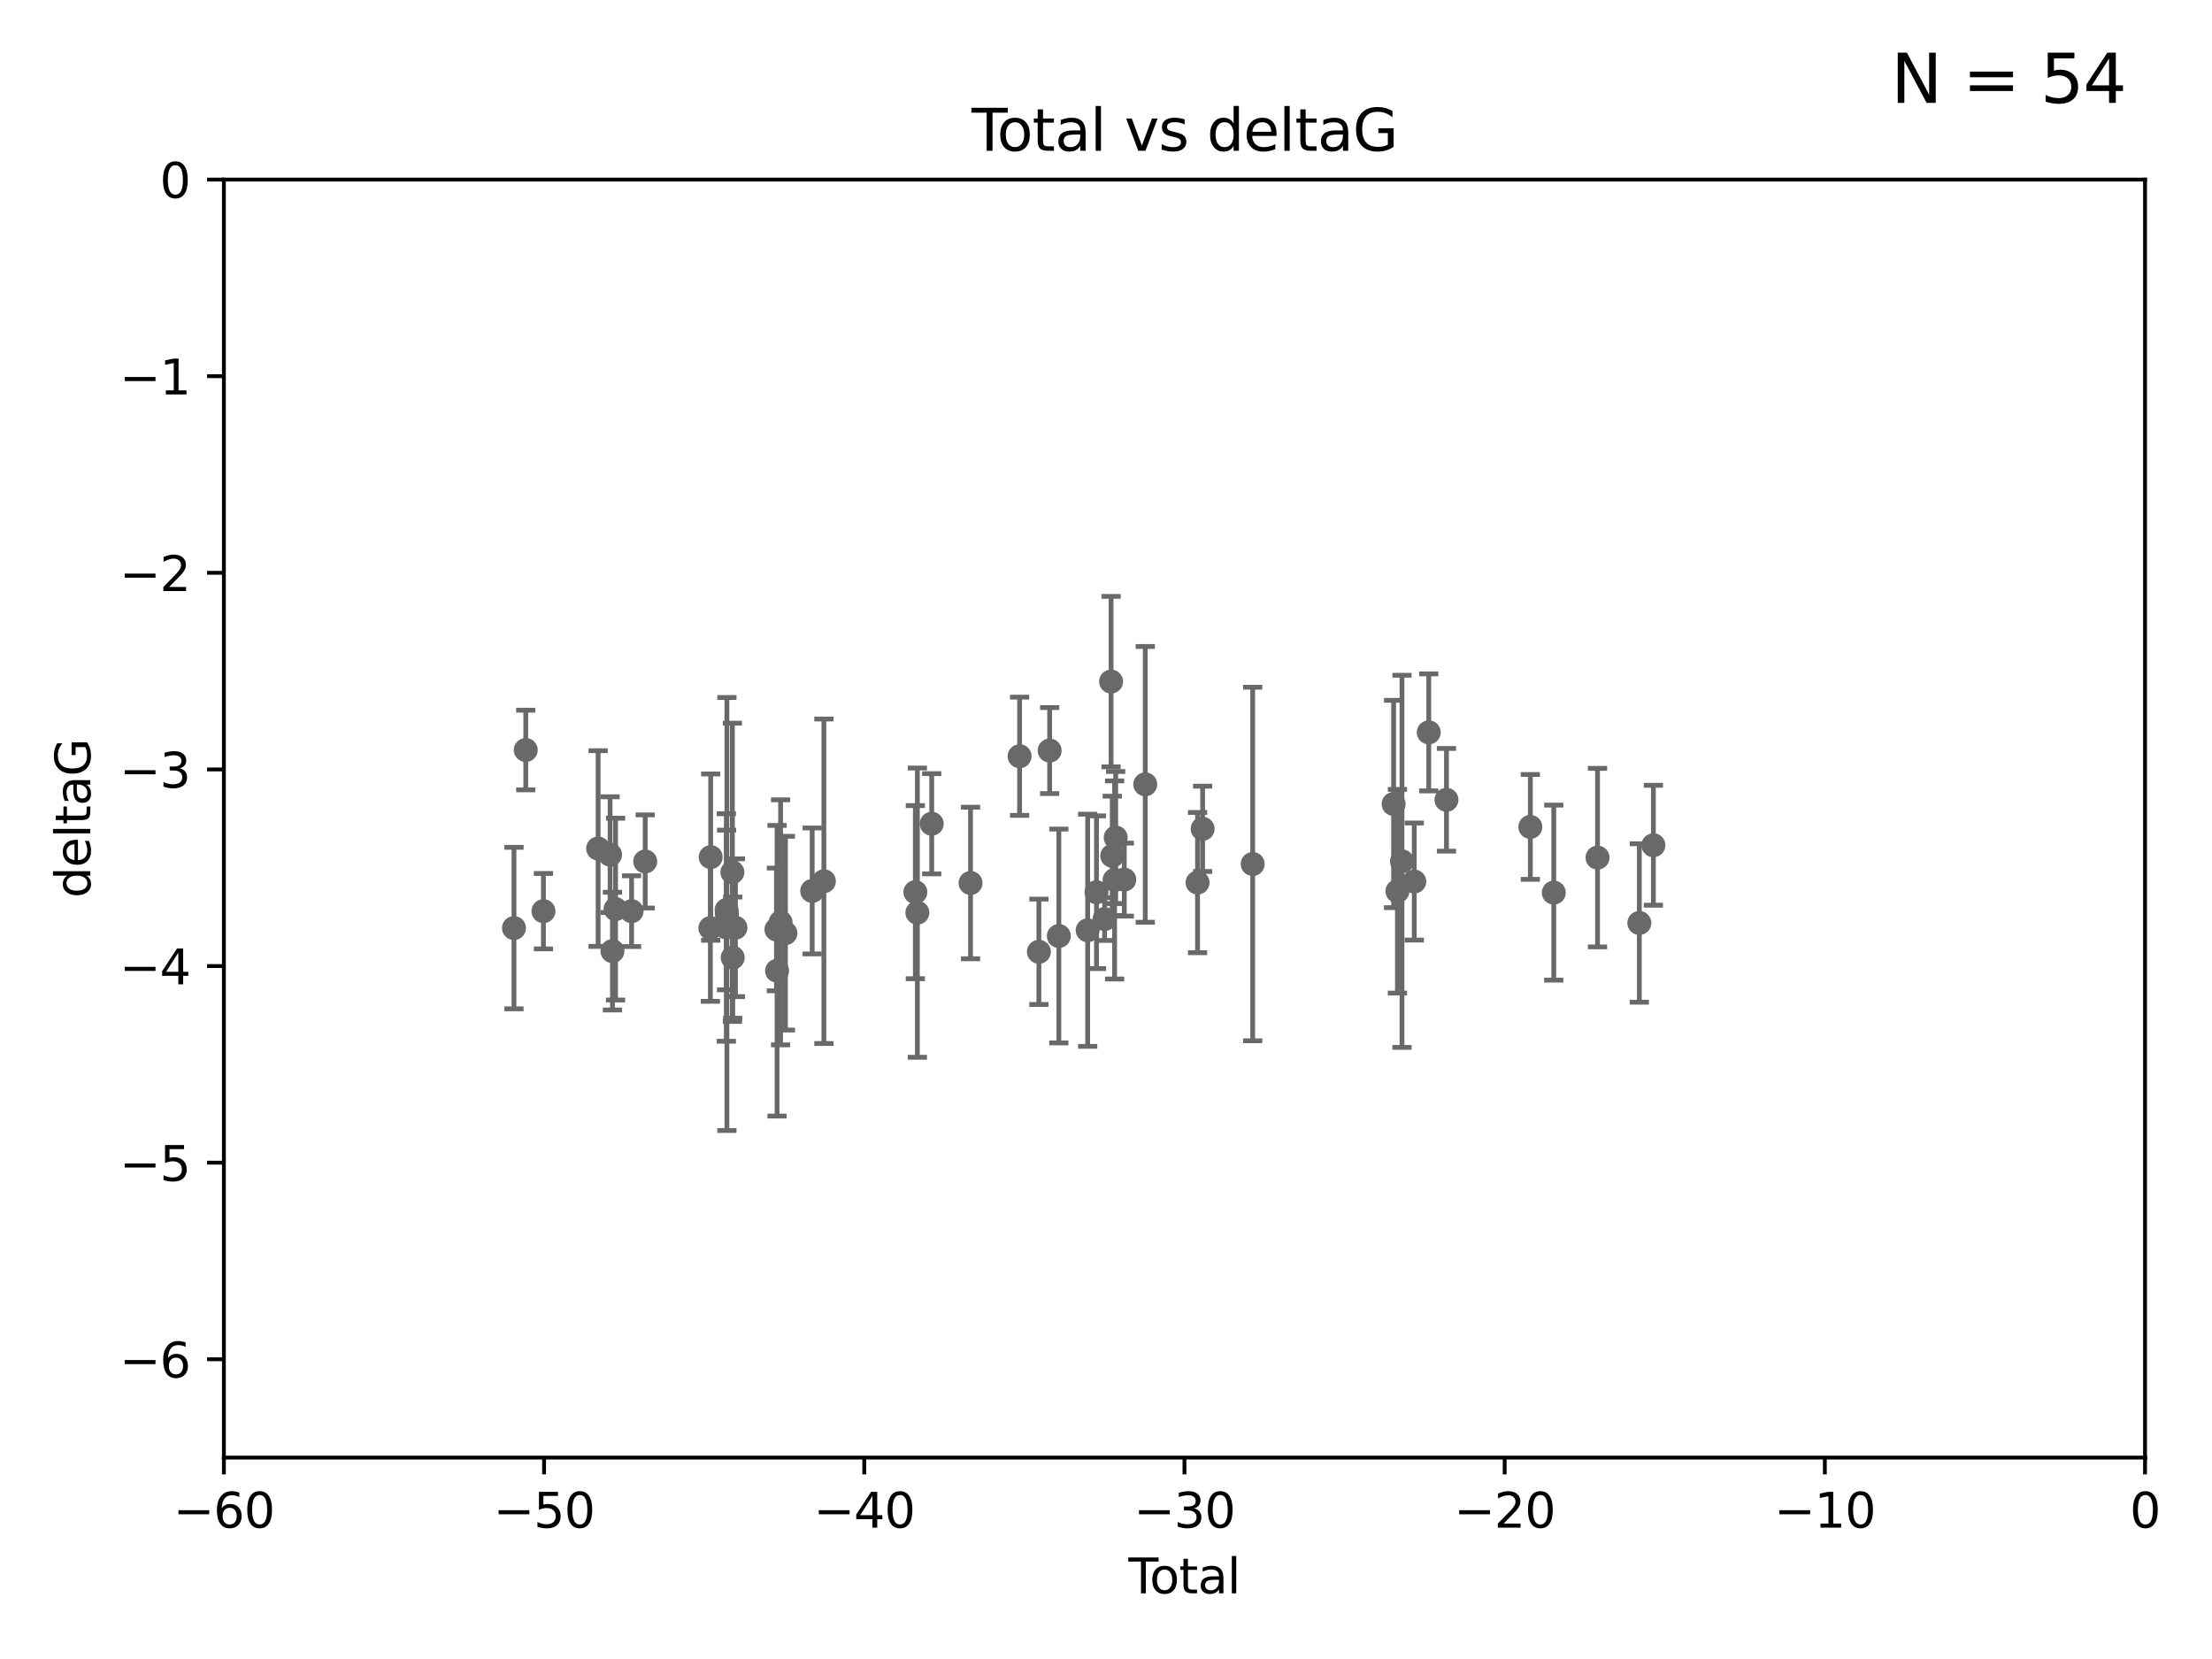<?xml version="1.0" encoding="utf-8" standalone="no"?>
<!DOCTYPE svg PUBLIC "-//W3C//DTD SVG 1.1//EN"
  "http://www.w3.org/Graphics/SVG/1.1/DTD/svg11.dtd">
<svg xmlns:xlink="http://www.w3.org/1999/xlink" width="460.8pt" height="345.6pt" viewBox="0 0 460.8 345.6" xmlns="http://www.w3.org/2000/svg" version="1.1">
 <defs>
  <style type="text/css">*{stroke-linejoin: round; stroke-linecap: butt}</style>
 </defs>
 <g id="figure_1">
  <g id="patch_1">
   <path d="M 0 345.6 
L 460.8 345.6 
L 460.8 0 
L 0 0 
z
" style="fill: #ffffff"/>
  </g>
  <g id="axes_1">
   <g id="patch_2">
    <path d="M 46.64 303.64 
L 446.85 303.64 
L 446.85 37.411 
L 46.64 37.411 
z
" style="fill: #ffffff"/>
   </g>
   <g id="PathCollection_1">
    <defs>
     <path id="m22ebe4b3d7" d="M 0 1.118 
C 0.297 1.118 0.581 1 0.791 0.791 
C 1 0.581 1.118 0.297 1.118 0 
C 1.118 -0.297 1 -0.581 0.791 -0.791 
C 0.581 -1 0.297 -1.118 0 -1.118 
C -0.297 -1.118 -0.581 -1 -0.791 -0.791 
C -1 -0.581 -1.118 -0.297 -1.118 0 
C -1.118 0.297 -1 0.581 -0.791 0.791 
C -0.581 1 -0.297 1.118 0 1.118 
z
" style="stroke: #696969"/>
    </defs>
    <g clip-path="url(#p87b2cccf0b)">
     <use xlink:href="#m22ebe4b3d7" x="107.072" y="193.332" style="fill: #696969; stroke: #696969"/>
     <use xlink:href="#m22ebe4b3d7" x="109.524" y="156.245" style="fill: #696969; stroke: #696969"/>
     <use xlink:href="#m22ebe4b3d7" x="113.21" y="189.816" style="fill: #696969; stroke: #696969"/>
     <use xlink:href="#m22ebe4b3d7" x="124.601" y="176.766" style="fill: #696969; stroke: #696969"/>
     <use xlink:href="#m22ebe4b3d7" x="127.093" y="178.041" style="fill: #696969; stroke: #696969"/>
     <use xlink:href="#m22ebe4b3d7" x="127.586" y="198.134" style="fill: #696969; stroke: #696969"/>
     <use xlink:href="#m22ebe4b3d7" x="128.231" y="189.386" style="fill: #696969; stroke: #696969"/>
     <use xlink:href="#m22ebe4b3d7" x="131.57" y="189.815" style="fill: #696969; stroke: #696969"/>
     <use xlink:href="#m22ebe4b3d7" x="134.409" y="179.456" style="fill: #696969; stroke: #696969"/>
     <use xlink:href="#m22ebe4b3d7" x="147.985" y="193.33" style="fill: #696969; stroke: #696969"/>
     <use xlink:href="#m22ebe4b3d7" x="148.05" y="178.551" style="fill: #696969; stroke: #696969"/>
     <use xlink:href="#m22ebe4b3d7" x="151.31" y="193.211" style="fill: #696969; stroke: #696969"/>
     <use xlink:href="#m22ebe4b3d7" x="151.36" y="189.566" style="fill: #696969; stroke: #696969"/>
     <use xlink:href="#m22ebe4b3d7" x="151.428" y="190.406" style="fill: #696969; stroke: #696969"/>
     <use xlink:href="#m22ebe4b3d7" x="152.569" y="181.711" style="fill: #696969; stroke: #696969"/>
     <use xlink:href="#m22ebe4b3d7" x="152.64" y="199.492" style="fill: #696969; stroke: #696969"/>
     <use xlink:href="#m22ebe4b3d7" x="153.206" y="193.261" style="fill: #696969; stroke: #696969"/>
     <use xlink:href="#m22ebe4b3d7" x="161.746" y="193.624" style="fill: #696969; stroke: #696969"/>
     <use xlink:href="#m22ebe4b3d7" x="161.876" y="202.224" style="fill: #696969; stroke: #696969"/>
     <use xlink:href="#m22ebe4b3d7" x="162.61" y="192.139" style="fill: #696969; stroke: #696969"/>
     <use xlink:href="#m22ebe4b3d7" x="163.621" y="194.395" style="fill: #696969; stroke: #696969"/>
     <use xlink:href="#m22ebe4b3d7" x="169.194" y="185.598" style="fill: #696969; stroke: #696969"/>
     <use xlink:href="#m22ebe4b3d7" x="171.63" y="183.582" style="fill: #696969; stroke: #696969"/>
     <use xlink:href="#m22ebe4b3d7" x="190.685" y="185.85" style="fill: #696969; stroke: #696969"/>
     <use xlink:href="#m22ebe4b3d7" x="191.104" y="190.122" style="fill: #696969; stroke: #696969"/>
     <use xlink:href="#m22ebe4b3d7" x="194.092" y="171.602" style="fill: #696969; stroke: #696969"/>
     <use xlink:href="#m22ebe4b3d7" x="202.182" y="183.942" style="fill: #696969; stroke: #696969"/>
     <use xlink:href="#m22ebe4b3d7" x="212.399" y="157.539" style="fill: #696969; stroke: #696969"/>
     <use xlink:href="#m22ebe4b3d7" x="216.42" y="198.274" style="fill: #696969; stroke: #696969"/>
     <use xlink:href="#m22ebe4b3d7" x="218.662" y="156.358" style="fill: #696969; stroke: #696969"/>
     <use xlink:href="#m22ebe4b3d7" x="220.575" y="194.989" style="fill: #696969; stroke: #696969"/>
     <use xlink:href="#m22ebe4b3d7" x="226.583" y="193.79" style="fill: #696969; stroke: #696969"/>
     <use xlink:href="#m22ebe4b3d7" x="228.42" y="185.865" style="fill: #696969; stroke: #696969"/>
     <use xlink:href="#m22ebe4b3d7" x="230.109" y="191.457" style="fill: #696969; stroke: #696969"/>
     <use xlink:href="#m22ebe4b3d7" x="231.46" y="141.984" style="fill: #696969; stroke: #696969"/>
     <use xlink:href="#m22ebe4b3d7" x="231.704" y="178.279" style="fill: #696969; stroke: #696969"/>
     <use xlink:href="#m22ebe4b3d7" x="232.192" y="183.309" style="fill: #696969; stroke: #696969"/>
     <use xlink:href="#m22ebe4b3d7" x="232.418" y="174.476" style="fill: #696969; stroke: #696969"/>
     <use xlink:href="#m22ebe4b3d7" x="234.214" y="183.238" style="fill: #696969; stroke: #696969"/>
     <use xlink:href="#m22ebe4b3d7" x="238.577" y="163.393" style="fill: #696969; stroke: #696969"/>
     <use xlink:href="#m22ebe4b3d7" x="249.475" y="183.854" style="fill: #696969; stroke: #696969"/>
     <use xlink:href="#m22ebe4b3d7" x="250.53" y="172.659" style="fill: #696969; stroke: #696969"/>
     <use xlink:href="#m22ebe4b3d7" x="260.958" y="179.987" style="fill: #696969; stroke: #696969"/>
     <use xlink:href="#m22ebe4b3d7" x="290.313" y="167.485" style="fill: #696969; stroke: #696969"/>
     <use xlink:href="#m22ebe4b3d7" x="291.111" y="185.661" style="fill: #696969; stroke: #696969"/>
     <use xlink:href="#m22ebe4b3d7" x="292.059" y="179.428" style="fill: #696969; stroke: #696969"/>
     <use xlink:href="#m22ebe4b3d7" x="294.618" y="183.642" style="fill: #696969; stroke: #696969"/>
     <use xlink:href="#m22ebe4b3d7" x="297.636" y="152.568" style="fill: #696969; stroke: #696969"/>
     <use xlink:href="#m22ebe4b3d7" x="301.325" y="166.613" style="fill: #696969; stroke: #696969"/>
     <use xlink:href="#m22ebe4b3d7" x="318.797" y="172.262" style="fill: #696969; stroke: #696969"/>
     <use xlink:href="#m22ebe4b3d7" x="323.678" y="185.949" style="fill: #696969; stroke: #696969"/>
     <use xlink:href="#m22ebe4b3d7" x="332.795" y="178.658" style="fill: #696969; stroke: #696969"/>
     <use xlink:href="#m22ebe4b3d7" x="341.504" y="192.274" style="fill: #696969; stroke: #696969"/>
     <use xlink:href="#m22ebe4b3d7" x="344.43" y="176.082" style="fill: #696969; stroke: #696969"/>
    </g>
   </g>
   <g id="matplotlib.axis_1">
    <g id="xtick_1">
     <g id="line2d_1">
      <defs>
       <path id="mcf760db2ae" d="M 0 0 
L 0 3.5 
" style="stroke: #000000; stroke-width: 0.8"/>
      </defs>
      <g>
       <use xlink:href="#mcf760db2ae" x="46.64" y="303.64" style="stroke: #000000; stroke-width: 0.8"/>
      </g>
     </g>
     <g id="text_1">
      <!-- −60 -->
      <g transform="translate(36.088 318.238)scale(0.1 -0.1)">
       <defs>
        <path id="DejaVuSans-2212" d="M 678 2272 
L 4684 2272 
L 4684 1741 
L 678 1741 
L 678 2272 
z
" transform="scale(0.016)"/>
        <path id="DejaVuSans-36" d="M 2113 2584 
Q 1688 2584 1439 2293 
Q 1191 2003 1191 1497 
Q 1191 994 1439 701 
Q 1688 409 2113 409 
Q 2538 409 2786 701 
Q 3034 994 3034 1497 
Q 3034 2003 2786 2293 
Q 2538 2584 2113 2584 
z
M 3366 4563 
L 3366 3988 
Q 3128 4100 2886 4159 
Q 2644 4219 2406 4219 
Q 1781 4219 1451 3797 
Q 1122 3375 1075 2522 
Q 1259 2794 1537 2939 
Q 1816 3084 2150 3084 
Q 2853 3084 3261 2657 
Q 3669 2231 3669 1497 
Q 3669 778 3244 343 
Q 2819 -91 2113 -91 
Q 1303 -91 875 529 
Q 447 1150 447 2328 
Q 447 3434 972 4092 
Q 1497 4750 2381 4750 
Q 2619 4750 2861 4703 
Q 3103 4656 3366 4563 
z
" transform="scale(0.016)"/>
        <path id="DejaVuSans-30" d="M 2034 4250 
Q 1547 4250 1301 3770 
Q 1056 3291 1056 2328 
Q 1056 1369 1301 889 
Q 1547 409 2034 409 
Q 2525 409 2770 889 
Q 3016 1369 3016 2328 
Q 3016 3291 2770 3770 
Q 2525 4250 2034 4250 
z
M 2034 4750 
Q 2819 4750 3233 4129 
Q 3647 3509 3647 2328 
Q 3647 1150 3233 529 
Q 2819 -91 2034 -91 
Q 1250 -91 836 529 
Q 422 1150 422 2328 
Q 422 3509 836 4129 
Q 1250 4750 2034 4750 
z
" transform="scale(0.016)"/>
       </defs>
       <use xlink:href="#DejaVuSans-2212"/>
       <use xlink:href="#DejaVuSans-36" x="83.789"/>
       <use xlink:href="#DejaVuSans-30" x="147.412"/>
      </g>
     </g>
    </g>
    <g id="xtick_2">
     <g id="line2d_2">
      <g>
       <use xlink:href="#mcf760db2ae" x="113.342" y="303.64" style="stroke: #000000; stroke-width: 0.8"/>
      </g>
     </g>
     <g id="text_2">
      <!-- −50 -->
      <g transform="translate(102.789 318.238)scale(0.1 -0.1)">
       <defs>
        <path id="DejaVuSans-35" d="M 691 4666 
L 3169 4666 
L 3169 4134 
L 1269 4134 
L 1269 2991 
Q 1406 3038 1543 3061 
Q 1681 3084 1819 3084 
Q 2600 3084 3056 2656 
Q 3513 2228 3513 1497 
Q 3513 744 3044 326 
Q 2575 -91 1722 -91 
Q 1428 -91 1123 -41 
Q 819 9 494 109 
L 494 744 
Q 775 591 1075 516 
Q 1375 441 1709 441 
Q 2250 441 2565 725 
Q 2881 1009 2881 1497 
Q 2881 1984 2565 2268 
Q 2250 2553 1709 2553 
Q 1456 2553 1204 2497 
Q 953 2441 691 2322 
L 691 4666 
z
" transform="scale(0.016)"/>
       </defs>
       <use xlink:href="#DejaVuSans-2212"/>
       <use xlink:href="#DejaVuSans-35" x="83.789"/>
       <use xlink:href="#DejaVuSans-30" x="147.412"/>
      </g>
     </g>
    </g>
    <g id="xtick_3">
     <g id="line2d_3">
      <g>
       <use xlink:href="#mcf760db2ae" x="180.043" y="303.64" style="stroke: #000000; stroke-width: 0.8"/>
      </g>
     </g>
     <g id="text_3">
      <!-- −40 -->
      <g transform="translate(169.491 318.238)scale(0.1 -0.1)">
       <defs>
        <path id="DejaVuSans-34" d="M 2419 4116 
L 825 1625 
L 2419 1625 
L 2419 4116 
z
M 2253 4666 
L 3047 4666 
L 3047 1625 
L 3713 1625 
L 3713 1100 
L 3047 1100 
L 3047 0 
L 2419 0 
L 2419 1100 
L 313 1100 
L 313 1709 
L 2253 4666 
z
" transform="scale(0.016)"/>
       </defs>
       <use xlink:href="#DejaVuSans-2212"/>
       <use xlink:href="#DejaVuSans-34" x="83.789"/>
       <use xlink:href="#DejaVuSans-30" x="147.412"/>
      </g>
     </g>
    </g>
    <g id="xtick_4">
     <g id="line2d_4">
      <g>
       <use xlink:href="#mcf760db2ae" x="246.745" y="303.64" style="stroke: #000000; stroke-width: 0.8"/>
      </g>
     </g>
     <g id="text_4">
      <!-- −30 -->
      <g transform="translate(236.193 318.238)scale(0.1 -0.1)">
       <defs>
        <path id="DejaVuSans-33" d="M 2597 2516 
Q 3050 2419 3304 2112 
Q 3559 1806 3559 1356 
Q 3559 666 3084 287 
Q 2609 -91 1734 -91 
Q 1441 -91 1130 -33 
Q 819 25 488 141 
L 488 750 
Q 750 597 1062 519 
Q 1375 441 1716 441 
Q 2309 441 2620 675 
Q 2931 909 2931 1356 
Q 2931 1769 2642 2001 
Q 2353 2234 1838 2234 
L 1294 2234 
L 1294 2753 
L 1863 2753 
Q 2328 2753 2575 2939 
Q 2822 3125 2822 3475 
Q 2822 3834 2567 4026 
Q 2313 4219 1838 4219 
Q 1578 4219 1281 4162 
Q 984 4106 628 3988 
L 628 4550 
Q 988 4650 1302 4700 
Q 1616 4750 1894 4750 
Q 2613 4750 3031 4423 
Q 3450 4097 3450 3541 
Q 3450 3153 3228 2886 
Q 3006 2619 2597 2516 
z
" transform="scale(0.016)"/>
       </defs>
       <use xlink:href="#DejaVuSans-2212"/>
       <use xlink:href="#DejaVuSans-33" x="83.789"/>
       <use xlink:href="#DejaVuSans-30" x="147.412"/>
      </g>
     </g>
    </g>
    <g id="xtick_5">
     <g id="line2d_5">
      <g>
       <use xlink:href="#mcf760db2ae" x="313.447" y="303.64" style="stroke: #000000; stroke-width: 0.8"/>
      </g>
     </g>
     <g id="text_5">
      <!-- −20 -->
      <g transform="translate(302.894 318.238)scale(0.1 -0.1)">
       <defs>
        <path id="DejaVuSans-32" d="M 1228 531 
L 3431 531 
L 3431 0 
L 469 0 
L 469 531 
Q 828 903 1448 1529 
Q 2069 2156 2228 2338 
Q 2531 2678 2651 2914 
Q 2772 3150 2772 3378 
Q 2772 3750 2511 3984 
Q 2250 4219 1831 4219 
Q 1534 4219 1204 4116 
Q 875 4013 500 3803 
L 500 4441 
Q 881 4594 1212 4672 
Q 1544 4750 1819 4750 
Q 2544 4750 2975 4387 
Q 3406 4025 3406 3419 
Q 3406 3131 3298 2873 
Q 3191 2616 2906 2266 
Q 2828 2175 2409 1742 
Q 1991 1309 1228 531 
z
" transform="scale(0.016)"/>
       </defs>
       <use xlink:href="#DejaVuSans-2212"/>
       <use xlink:href="#DejaVuSans-32" x="83.789"/>
       <use xlink:href="#DejaVuSans-30" x="147.412"/>
      </g>
     </g>
    </g>
    <g id="xtick_6">
     <g id="line2d_6">
      <g>
       <use xlink:href="#mcf760db2ae" x="380.148" y="303.64" style="stroke: #000000; stroke-width: 0.8"/>
      </g>
     </g>
     <g id="text_6">
      <!-- −10 -->
      <g transform="translate(369.596 318.238)scale(0.1 -0.1)">
       <defs>
        <path id="DejaVuSans-31" d="M 794 531 
L 1825 531 
L 1825 4091 
L 703 3866 
L 703 4441 
L 1819 4666 
L 2450 4666 
L 2450 531 
L 3481 531 
L 3481 0 
L 794 0 
L 794 531 
z
" transform="scale(0.016)"/>
       </defs>
       <use xlink:href="#DejaVuSans-2212"/>
       <use xlink:href="#DejaVuSans-31" x="83.789"/>
       <use xlink:href="#DejaVuSans-30" x="147.412"/>
      </g>
     </g>
    </g>
    <g id="xtick_7">
     <g id="line2d_7">
      <g>
       <use xlink:href="#mcf760db2ae" x="446.85" y="303.64" style="stroke: #000000; stroke-width: 0.8"/>
      </g>
     </g>
     <g id="text_7">
      <!-- 0 -->
      <g transform="translate(443.669 318.238)scale(0.1 -0.1)">
       <use xlink:href="#DejaVuSans-30"/>
      </g>
     </g>
    </g>
    <g id="text_8">
     <!-- Total -->
     <g transform="translate(235.068 331.917)scale(0.1 -0.1)">
      <defs>
       <path id="DejaVuSans-54" d="M -19 4666 
L 3928 4666 
L 3928 4134 
L 2272 4134 
L 2272 0 
L 1638 0 
L 1638 4134 
L -19 4134 
L -19 4666 
z
" transform="scale(0.016)"/>
       <path id="DejaVuSans-6f" d="M 1959 3097 
Q 1497 3097 1228 2736 
Q 959 2375 959 1747 
Q 959 1119 1226 758 
Q 1494 397 1959 397 
Q 2419 397 2687 759 
Q 2956 1122 2956 1747 
Q 2956 2369 2687 2733 
Q 2419 3097 1959 3097 
z
M 1959 3584 
Q 2709 3584 3137 3096 
Q 3566 2609 3566 1747 
Q 3566 888 3137 398 
Q 2709 -91 1959 -91 
Q 1206 -91 779 398 
Q 353 888 353 1747 
Q 353 2609 779 3096 
Q 1206 3584 1959 3584 
z
" transform="scale(0.016)"/>
       <path id="DejaVuSans-74" d="M 1172 4494 
L 1172 3500 
L 2356 3500 
L 2356 3053 
L 1172 3053 
L 1172 1153 
Q 1172 725 1289 603 
Q 1406 481 1766 481 
L 2356 481 
L 2356 0 
L 1766 0 
Q 1100 0 847 248 
Q 594 497 594 1153 
L 594 3053 
L 172 3053 
L 172 3500 
L 594 3500 
L 594 4494 
L 1172 4494 
z
" transform="scale(0.016)"/>
       <path id="DejaVuSans-61" d="M 2194 1759 
Q 1497 1759 1228 1600 
Q 959 1441 959 1056 
Q 959 750 1161 570 
Q 1363 391 1709 391 
Q 2188 391 2477 730 
Q 2766 1069 2766 1631 
L 2766 1759 
L 2194 1759 
z
M 3341 1997 
L 3341 0 
L 2766 0 
L 2766 531 
Q 2569 213 2275 61 
Q 1981 -91 1556 -91 
Q 1019 -91 701 211 
Q 384 513 384 1019 
Q 384 1609 779 1909 
Q 1175 2209 1959 2209 
L 2766 2209 
L 2766 2266 
Q 2766 2663 2505 2880 
Q 2244 3097 1772 3097 
Q 1472 3097 1187 3025 
Q 903 2953 641 2809 
L 641 3341 
Q 956 3463 1253 3523 
Q 1550 3584 1831 3584 
Q 2591 3584 2966 3190 
Q 3341 2797 3341 1997 
z
" transform="scale(0.016)"/>
       <path id="DejaVuSans-6c" d="M 603 4863 
L 1178 4863 
L 1178 0 
L 603 0 
L 603 4863 
z
" transform="scale(0.016)"/>
      </defs>
      <use xlink:href="#DejaVuSans-54"/>
      <use xlink:href="#DejaVuSans-6f" x="44.084"/>
      <use xlink:href="#DejaVuSans-74" x="105.266"/>
      <use xlink:href="#DejaVuSans-61" x="144.475"/>
      <use xlink:href="#DejaVuSans-6c" x="205.754"/>
     </g>
    </g>
   </g>
   <g id="matplotlib.axis_2">
    <g id="ytick_1">
     <g id="line2d_8">
      <defs>
       <path id="m6b48dc2f7f" d="M 0 0 
L -3.5 0 
" style="stroke: #000000; stroke-width: 0.8"/>
      </defs>
      <g>
       <use xlink:href="#m6b48dc2f7f" x="46.64" y="283.161" style="stroke: #000000; stroke-width: 0.8"/>
      </g>
     </g>
     <g id="text_9">
      <!-- −6 -->
      <g transform="translate(24.898 286.96)scale(0.1 -0.1)">
       <use xlink:href="#DejaVuSans-2212"/>
       <use xlink:href="#DejaVuSans-36" x="83.789"/>
      </g>
     </g>
    </g>
    <g id="ytick_2">
     <g id="line2d_9">
      <g>
       <use xlink:href="#m6b48dc2f7f" x="46.64" y="242.203" style="stroke: #000000; stroke-width: 0.8"/>
      </g>
     </g>
     <g id="text_10">
      <!-- −5 -->
      <g transform="translate(24.898 246.002)scale(0.1 -0.1)">
       <use xlink:href="#DejaVuSans-2212"/>
       <use xlink:href="#DejaVuSans-35" x="83.789"/>
      </g>
     </g>
    </g>
    <g id="ytick_3">
     <g id="line2d_10">
      <g>
       <use xlink:href="#m6b48dc2f7f" x="46.64" y="201.244" style="stroke: #000000; stroke-width: 0.8"/>
      </g>
     </g>
     <g id="text_11">
      <!-- −4 -->
      <g transform="translate(24.898 205.044)scale(0.1 -0.1)">
       <use xlink:href="#DejaVuSans-2212"/>
       <use xlink:href="#DejaVuSans-34" x="83.789"/>
      </g>
     </g>
    </g>
    <g id="ytick_4">
     <g id="line2d_11">
      <g>
       <use xlink:href="#m6b48dc2f7f" x="46.64" y="160.286" style="stroke: #000000; stroke-width: 0.8"/>
      </g>
     </g>
     <g id="text_12">
      <!-- −3 -->
      <g transform="translate(24.898 164.085)scale(0.1 -0.1)">
       <use xlink:href="#DejaVuSans-2212"/>
       <use xlink:href="#DejaVuSans-33" x="83.789"/>
      </g>
     </g>
    </g>
    <g id="ytick_5">
     <g id="line2d_12">
      <g>
       <use xlink:href="#m6b48dc2f7f" x="46.64" y="119.328" style="stroke: #000000; stroke-width: 0.8"/>
      </g>
     </g>
     <g id="text_13">
      <!-- −2 -->
      <g transform="translate(24.898 123.127)scale(0.1 -0.1)">
       <use xlink:href="#DejaVuSans-2212"/>
       <use xlink:href="#DejaVuSans-32" x="83.789"/>
      </g>
     </g>
    </g>
    <g id="ytick_6">
     <g id="line2d_13">
      <g>
       <use xlink:href="#m6b48dc2f7f" x="46.64" y="78.369" style="stroke: #000000; stroke-width: 0.8"/>
      </g>
     </g>
     <g id="text_14">
      <!-- −1 -->
      <g transform="translate(24.898 82.169)scale(0.1 -0.1)">
       <use xlink:href="#DejaVuSans-2212"/>
       <use xlink:href="#DejaVuSans-31" x="83.789"/>
      </g>
     </g>
    </g>
    <g id="ytick_7">
     <g id="line2d_14">
      <g>
       <use xlink:href="#m6b48dc2f7f" x="46.64" y="37.411" style="stroke: #000000; stroke-width: 0.8"/>
      </g>
     </g>
     <g id="text_15">
      <!-- 0 -->
      <g transform="translate(33.278 41.21)scale(0.1 -0.1)">
       <use xlink:href="#DejaVuSans-30"/>
      </g>
     </g>
    </g>
    <g id="text_16">
     <!-- deltaG -->
     <g transform="translate(18.818 187.064)rotate(-90)scale(0.1 -0.1)">
      <defs>
       <path id="DejaVuSans-64" d="M 2906 2969 
L 2906 4863 
L 3481 4863 
L 3481 0 
L 2906 0 
L 2906 525 
Q 2725 213 2448 61 
Q 2172 -91 1784 -91 
Q 1150 -91 751 415 
Q 353 922 353 1747 
Q 353 2572 751 3078 
Q 1150 3584 1784 3584 
Q 2172 3584 2448 3432 
Q 2725 3281 2906 2969 
z
M 947 1747 
Q 947 1113 1208 752 
Q 1469 391 1925 391 
Q 2381 391 2643 752 
Q 2906 1113 2906 1747 
Q 2906 2381 2643 2742 
Q 2381 3103 1925 3103 
Q 1469 3103 1208 2742 
Q 947 2381 947 1747 
z
" transform="scale(0.016)"/>
       <path id="DejaVuSans-65" d="M 3597 1894 
L 3597 1613 
L 953 1613 
Q 991 1019 1311 708 
Q 1631 397 2203 397 
Q 2534 397 2845 478 
Q 3156 559 3463 722 
L 3463 178 
Q 3153 47 2828 -22 
Q 2503 -91 2169 -91 
Q 1331 -91 842 396 
Q 353 884 353 1716 
Q 353 2575 817 3079 
Q 1281 3584 2069 3584 
Q 2775 3584 3186 3129 
Q 3597 2675 3597 1894 
z
M 3022 2063 
Q 3016 2534 2758 2815 
Q 2500 3097 2075 3097 
Q 1594 3097 1305 2825 
Q 1016 2553 972 2059 
L 3022 2063 
z
" transform="scale(0.016)"/>
       <path id="DejaVuSans-47" d="M 3809 666 
L 3809 1919 
L 2778 1919 
L 2778 2438 
L 4434 2438 
L 4434 434 
Q 4069 175 3628 42 
Q 3188 -91 2688 -91 
Q 1594 -91 976 548 
Q 359 1188 359 2328 
Q 359 3472 976 4111 
Q 1594 4750 2688 4750 
Q 3144 4750 3555 4637 
Q 3966 4525 4313 4306 
L 4313 3634 
Q 3963 3931 3569 4081 
Q 3175 4231 2741 4231 
Q 1884 4231 1454 3753 
Q 1025 3275 1025 2328 
Q 1025 1384 1454 906 
Q 1884 428 2741 428 
Q 3075 428 3337 486 
Q 3600 544 3809 666 
z
" transform="scale(0.016)"/>
      </defs>
      <use xlink:href="#DejaVuSans-64"/>
      <use xlink:href="#DejaVuSans-65" x="63.477"/>
      <use xlink:href="#DejaVuSans-6c" x="125"/>
      <use xlink:href="#DejaVuSans-74" x="152.783"/>
      <use xlink:href="#DejaVuSans-61" x="191.992"/>
      <use xlink:href="#DejaVuSans-47" x="253.271"/>
     </g>
    </g>
   </g>
   <g id="LineCollection_1">
    <path d="M 107.072 210.154 
L 107.072 176.51 
" clip-path="url(#p87b2cccf0b)" style="fill: none; stroke: #696969"/>
    <path d="M 109.524 164.542 
L 109.524 147.948 
" clip-path="url(#p87b2cccf0b)" style="fill: none; stroke: #696969"/>
    <path d="M 113.21 197.673 
L 113.21 181.959 
" clip-path="url(#p87b2cccf0b)" style="fill: none; stroke: #696969"/>
    <path d="M 124.601 197.15 
L 124.601 156.381 
" clip-path="url(#p87b2cccf0b)" style="fill: none; stroke: #696969"/>
    <path d="M 127.093 190.096 
L 127.093 165.986 
" clip-path="url(#p87b2cccf0b)" style="fill: none; stroke: #696969"/>
    <path d="M 127.586 210.395 
L 127.586 185.873 
" clip-path="url(#p87b2cccf0b)" style="fill: none; stroke: #696969"/>
    <path d="M 128.231 208.323 
L 128.231 170.448 
" clip-path="url(#p87b2cccf0b)" style="fill: none; stroke: #696969"/>
    <path d="M 131.57 197.183 
L 131.57 182.448 
" clip-path="url(#p87b2cccf0b)" style="fill: none; stroke: #696969"/>
    <path d="M 134.409 189.158 
L 134.409 169.754 
" clip-path="url(#p87b2cccf0b)" style="fill: none; stroke: #696969"/>
    <path d="M 147.985 208.593 
L 147.985 178.067 
" clip-path="url(#p87b2cccf0b)" style="fill: none; stroke: #696969"/>
    <path d="M 148.05 195.872 
L 148.05 161.23 
" clip-path="url(#p87b2cccf0b)" style="fill: none; stroke: #696969"/>
    <path d="M 151.31 216.911 
L 151.31 169.512 
" clip-path="url(#p87b2cccf0b)" style="fill: none; stroke: #696969"/>
    <path d="M 151.36 206.2 
L 151.36 172.933 
" clip-path="url(#p87b2cccf0b)" style="fill: none; stroke: #696969"/>
    <path d="M 151.428 235.506 
L 151.428 145.305 
" clip-path="url(#p87b2cccf0b)" style="fill: none; stroke: #696969"/>
    <path d="M 152.569 212.778 
L 152.569 150.644 
" clip-path="url(#p87b2cccf0b)" style="fill: none; stroke: #696969"/>
    <path d="M 152.64 212.117 
L 152.64 186.867 
" clip-path="url(#p87b2cccf0b)" style="fill: none; stroke: #696969"/>
    <path d="M 153.206 207.616 
L 153.206 178.906 
" clip-path="url(#p87b2cccf0b)" style="fill: none; stroke: #696969"/>
    <path d="M 161.746 206.412 
L 161.746 180.836 
" clip-path="url(#p87b2cccf0b)" style="fill: none; stroke: #696969"/>
    <path d="M 161.876 232.495 
L 161.876 171.952 
" clip-path="url(#p87b2cccf0b)" style="fill: none; stroke: #696969"/>
    <path d="M 162.61 217.661 
L 162.61 166.616 
" clip-path="url(#p87b2cccf0b)" style="fill: none; stroke: #696969"/>
    <path d="M 163.621 214.576 
L 163.621 174.214 
" clip-path="url(#p87b2cccf0b)" style="fill: none; stroke: #696969"/>
    <path d="M 169.194 198.715 
L 169.194 172.48 
" clip-path="url(#p87b2cccf0b)" style="fill: none; stroke: #696969"/>
    <path d="M 171.63 217.379 
L 171.63 149.785 
" clip-path="url(#p87b2cccf0b)" style="fill: none; stroke: #696969"/>
    <path d="M 190.685 203.882 
L 190.685 167.818 
" clip-path="url(#p87b2cccf0b)" style="fill: none; stroke: #696969"/>
    <path d="M 191.104 220.249 
L 191.104 159.995 
" clip-path="url(#p87b2cccf0b)" style="fill: none; stroke: #696969"/>
    <path d="M 194.092 182.039 
L 194.092 161.165 
" clip-path="url(#p87b2cccf0b)" style="fill: none; stroke: #696969"/>
    <path d="M 202.182 199.727 
L 202.182 168.158 
" clip-path="url(#p87b2cccf0b)" style="fill: none; stroke: #696969"/>
    <path d="M 212.399 169.857 
L 212.399 145.222 
" clip-path="url(#p87b2cccf0b)" style="fill: none; stroke: #696969"/>
    <path d="M 216.42 209.251 
L 216.42 187.297 
" clip-path="url(#p87b2cccf0b)" style="fill: none; stroke: #696969"/>
    <path d="M 218.662 165.316 
L 218.662 147.4 
" clip-path="url(#p87b2cccf0b)" style="fill: none; stroke: #696969"/>
    <path d="M 220.575 217.261 
L 220.575 172.718 
" clip-path="url(#p87b2cccf0b)" style="fill: none; stroke: #696969"/>
    <path d="M 226.583 217.974 
L 226.583 169.607 
" clip-path="url(#p87b2cccf0b)" style="fill: none; stroke: #696969"/>
    <path d="M 228.42 201.771 
L 228.42 169.959 
" clip-path="url(#p87b2cccf0b)" style="fill: none; stroke: #696969"/>
    <path d="M 230.109 195.912 
L 230.109 187.003 
" clip-path="url(#p87b2cccf0b)" style="fill: none; stroke: #696969"/>
    <path d="M 231.46 159.735 
L 231.46 124.234 
" clip-path="url(#p87b2cccf0b)" style="fill: none; stroke: #696969"/>
    <path d="M 231.704 190.702 
L 231.704 165.855 
" clip-path="url(#p87b2cccf0b)" style="fill: none; stroke: #696969"/>
    <path d="M 232.192 203.942 
L 232.192 162.676 
" clip-path="url(#p87b2cccf0b)" style="fill: none; stroke: #696969"/>
    <path d="M 232.418 188.227 
L 232.418 160.725 
" clip-path="url(#p87b2cccf0b)" style="fill: none; stroke: #696969"/>
    <path d="M 234.214 190.84 
L 234.214 175.637 
" clip-path="url(#p87b2cccf0b)" style="fill: none; stroke: #696969"/>
    <path d="M 238.577 192.116 
L 238.577 134.67 
" clip-path="url(#p87b2cccf0b)" style="fill: none; stroke: #696969"/>
    <path d="M 249.475 198.464 
L 249.475 169.245 
" clip-path="url(#p87b2cccf0b)" style="fill: none; stroke: #696969"/>
    <path d="M 250.53 181.542 
L 250.53 163.776 
" clip-path="url(#p87b2cccf0b)" style="fill: none; stroke: #696969"/>
    <path d="M 260.958 216.812 
L 260.958 143.163 
" clip-path="url(#p87b2cccf0b)" style="fill: none; stroke: #696969"/>
    <path d="M 290.313 189.078 
L 290.313 145.893 
" clip-path="url(#p87b2cccf0b)" style="fill: none; stroke: #696969"/>
    <path d="M 291.111 206.878 
L 291.111 164.445 
" clip-path="url(#p87b2cccf0b)" style="fill: none; stroke: #696969"/>
    <path d="M 292.059 218.19 
L 292.059 140.665 
" clip-path="url(#p87b2cccf0b)" style="fill: none; stroke: #696969"/>
    <path d="M 294.618 195.836 
L 294.618 171.448 
" clip-path="url(#p87b2cccf0b)" style="fill: none; stroke: #696969"/>
    <path d="M 297.636 164.756 
L 297.636 140.38 
" clip-path="url(#p87b2cccf0b)" style="fill: none; stroke: #696969"/>
    <path d="M 301.325 177.31 
L 301.325 155.916 
" clip-path="url(#p87b2cccf0b)" style="fill: none; stroke: #696969"/>
    <path d="M 318.797 183.186 
L 318.797 161.338 
" clip-path="url(#p87b2cccf0b)" style="fill: none; stroke: #696969"/>
    <path d="M 323.678 204.179 
L 323.678 167.719 
" clip-path="url(#p87b2cccf0b)" style="fill: none; stroke: #696969"/>
    <path d="M 332.795 197.253 
L 332.795 160.063 
" clip-path="url(#p87b2cccf0b)" style="fill: none; stroke: #696969"/>
    <path d="M 341.504 208.781 
L 341.504 175.768 
" clip-path="url(#p87b2cccf0b)" style="fill: none; stroke: #696969"/>
    <path d="M 344.43 188.573 
L 344.43 163.591 
" clip-path="url(#p87b2cccf0b)" style="fill: none; stroke: #696969"/>
   </g>
   <g id="line2d_15">
    <defs>
     <path id="m6db6c57700" d="M 2 0 
L -2 -0 
" style="stroke: #696969"/>
    </defs>
    <g clip-path="url(#p87b2cccf0b)">
     <use xlink:href="#m6db6c57700" x="107.072" y="210.154" style="fill: #696969; stroke: #696969"/>
     <use xlink:href="#m6db6c57700" x="109.524" y="164.542" style="fill: #696969; stroke: #696969"/>
     <use xlink:href="#m6db6c57700" x="113.21" y="197.673" style="fill: #696969; stroke: #696969"/>
     <use xlink:href="#m6db6c57700" x="124.601" y="197.15" style="fill: #696969; stroke: #696969"/>
     <use xlink:href="#m6db6c57700" x="127.093" y="190.096" style="fill: #696969; stroke: #696969"/>
     <use xlink:href="#m6db6c57700" x="127.586" y="210.395" style="fill: #696969; stroke: #696969"/>
     <use xlink:href="#m6db6c57700" x="128.231" y="208.323" style="fill: #696969; stroke: #696969"/>
     <use xlink:href="#m6db6c57700" x="131.57" y="197.183" style="fill: #696969; stroke: #696969"/>
     <use xlink:href="#m6db6c57700" x="134.409" y="189.158" style="fill: #696969; stroke: #696969"/>
     <use xlink:href="#m6db6c57700" x="147.985" y="208.593" style="fill: #696969; stroke: #696969"/>
     <use xlink:href="#m6db6c57700" x="148.05" y="195.872" style="fill: #696969; stroke: #696969"/>
     <use xlink:href="#m6db6c57700" x="151.31" y="216.911" style="fill: #696969; stroke: #696969"/>
     <use xlink:href="#m6db6c57700" x="151.36" y="206.2" style="fill: #696969; stroke: #696969"/>
     <use xlink:href="#m6db6c57700" x="151.428" y="235.506" style="fill: #696969; stroke: #696969"/>
     <use xlink:href="#m6db6c57700" x="152.569" y="212.778" style="fill: #696969; stroke: #696969"/>
     <use xlink:href="#m6db6c57700" x="152.64" y="212.117" style="fill: #696969; stroke: #696969"/>
     <use xlink:href="#m6db6c57700" x="153.206" y="207.616" style="fill: #696969; stroke: #696969"/>
     <use xlink:href="#m6db6c57700" x="161.746" y="206.412" style="fill: #696969; stroke: #696969"/>
     <use xlink:href="#m6db6c57700" x="161.876" y="232.495" style="fill: #696969; stroke: #696969"/>
     <use xlink:href="#m6db6c57700" x="162.61" y="217.661" style="fill: #696969; stroke: #696969"/>
     <use xlink:href="#m6db6c57700" x="163.621" y="214.576" style="fill: #696969; stroke: #696969"/>
     <use xlink:href="#m6db6c57700" x="169.194" y="198.715" style="fill: #696969; stroke: #696969"/>
     <use xlink:href="#m6db6c57700" x="171.63" y="217.379" style="fill: #696969; stroke: #696969"/>
     <use xlink:href="#m6db6c57700" x="190.685" y="203.882" style="fill: #696969; stroke: #696969"/>
     <use xlink:href="#m6db6c57700" x="191.104" y="220.249" style="fill: #696969; stroke: #696969"/>
     <use xlink:href="#m6db6c57700" x="194.092" y="182.039" style="fill: #696969; stroke: #696969"/>
     <use xlink:href="#m6db6c57700" x="202.182" y="199.727" style="fill: #696969; stroke: #696969"/>
     <use xlink:href="#m6db6c57700" x="212.399" y="169.857" style="fill: #696969; stroke: #696969"/>
     <use xlink:href="#m6db6c57700" x="216.42" y="209.251" style="fill: #696969; stroke: #696969"/>
     <use xlink:href="#m6db6c57700" x="218.662" y="165.316" style="fill: #696969; stroke: #696969"/>
     <use xlink:href="#m6db6c57700" x="220.575" y="217.261" style="fill: #696969; stroke: #696969"/>
     <use xlink:href="#m6db6c57700" x="226.583" y="217.974" style="fill: #696969; stroke: #696969"/>
     <use xlink:href="#m6db6c57700" x="228.42" y="201.771" style="fill: #696969; stroke: #696969"/>
     <use xlink:href="#m6db6c57700" x="230.109" y="195.912" style="fill: #696969; stroke: #696969"/>
     <use xlink:href="#m6db6c57700" x="231.46" y="159.735" style="fill: #696969; stroke: #696969"/>
     <use xlink:href="#m6db6c57700" x="231.704" y="190.702" style="fill: #696969; stroke: #696969"/>
     <use xlink:href="#m6db6c57700" x="232.192" y="203.942" style="fill: #696969; stroke: #696969"/>
     <use xlink:href="#m6db6c57700" x="232.418" y="188.227" style="fill: #696969; stroke: #696969"/>
     <use xlink:href="#m6db6c57700" x="234.214" y="190.84" style="fill: #696969; stroke: #696969"/>
     <use xlink:href="#m6db6c57700" x="238.577" y="192.116" style="fill: #696969; stroke: #696969"/>
     <use xlink:href="#m6db6c57700" x="249.475" y="198.464" style="fill: #696969; stroke: #696969"/>
     <use xlink:href="#m6db6c57700" x="250.53" y="181.542" style="fill: #696969; stroke: #696969"/>
     <use xlink:href="#m6db6c57700" x="260.958" y="216.812" style="fill: #696969; stroke: #696969"/>
     <use xlink:href="#m6db6c57700" x="290.313" y="189.078" style="fill: #696969; stroke: #696969"/>
     <use xlink:href="#m6db6c57700" x="291.111" y="206.878" style="fill: #696969; stroke: #696969"/>
     <use xlink:href="#m6db6c57700" x="292.059" y="218.19" style="fill: #696969; stroke: #696969"/>
     <use xlink:href="#m6db6c57700" x="294.618" y="195.836" style="fill: #696969; stroke: #696969"/>
     <use xlink:href="#m6db6c57700" x="297.636" y="164.756" style="fill: #696969; stroke: #696969"/>
     <use xlink:href="#m6db6c57700" x="301.325" y="177.31" style="fill: #696969; stroke: #696969"/>
     <use xlink:href="#m6db6c57700" x="318.797" y="183.186" style="fill: #696969; stroke: #696969"/>
     <use xlink:href="#m6db6c57700" x="323.678" y="204.179" style="fill: #696969; stroke: #696969"/>
     <use xlink:href="#m6db6c57700" x="332.795" y="197.253" style="fill: #696969; stroke: #696969"/>
     <use xlink:href="#m6db6c57700" x="341.504" y="208.781" style="fill: #696969; stroke: #696969"/>
     <use xlink:href="#m6db6c57700" x="344.43" y="188.573" style="fill: #696969; stroke: #696969"/>
    </g>
   </g>
   <g id="line2d_16">
    <g clip-path="url(#p87b2cccf0b)">
     <use xlink:href="#m6db6c57700" x="107.072" y="176.51" style="fill: #696969; stroke: #696969"/>
     <use xlink:href="#m6db6c57700" x="109.524" y="147.948" style="fill: #696969; stroke: #696969"/>
     <use xlink:href="#m6db6c57700" x="113.21" y="181.959" style="fill: #696969; stroke: #696969"/>
     <use xlink:href="#m6db6c57700" x="124.601" y="156.381" style="fill: #696969; stroke: #696969"/>
     <use xlink:href="#m6db6c57700" x="127.093" y="165.986" style="fill: #696969; stroke: #696969"/>
     <use xlink:href="#m6db6c57700" x="127.586" y="185.873" style="fill: #696969; stroke: #696969"/>
     <use xlink:href="#m6db6c57700" x="128.231" y="170.448" style="fill: #696969; stroke: #696969"/>
     <use xlink:href="#m6db6c57700" x="131.57" y="182.448" style="fill: #696969; stroke: #696969"/>
     <use xlink:href="#m6db6c57700" x="134.409" y="169.754" style="fill: #696969; stroke: #696969"/>
     <use xlink:href="#m6db6c57700" x="147.985" y="178.067" style="fill: #696969; stroke: #696969"/>
     <use xlink:href="#m6db6c57700" x="148.05" y="161.23" style="fill: #696969; stroke: #696969"/>
     <use xlink:href="#m6db6c57700" x="151.31" y="169.512" style="fill: #696969; stroke: #696969"/>
     <use xlink:href="#m6db6c57700" x="151.36" y="172.933" style="fill: #696969; stroke: #696969"/>
     <use xlink:href="#m6db6c57700" x="151.428" y="145.305" style="fill: #696969; stroke: #696969"/>
     <use xlink:href="#m6db6c57700" x="152.569" y="150.644" style="fill: #696969; stroke: #696969"/>
     <use xlink:href="#m6db6c57700" x="152.64" y="186.867" style="fill: #696969; stroke: #696969"/>
     <use xlink:href="#m6db6c57700" x="153.206" y="178.906" style="fill: #696969; stroke: #696969"/>
     <use xlink:href="#m6db6c57700" x="161.746" y="180.836" style="fill: #696969; stroke: #696969"/>
     <use xlink:href="#m6db6c57700" x="161.876" y="171.952" style="fill: #696969; stroke: #696969"/>
     <use xlink:href="#m6db6c57700" x="162.61" y="166.616" style="fill: #696969; stroke: #696969"/>
     <use xlink:href="#m6db6c57700" x="163.621" y="174.214" style="fill: #696969; stroke: #696969"/>
     <use xlink:href="#m6db6c57700" x="169.194" y="172.48" style="fill: #696969; stroke: #696969"/>
     <use xlink:href="#m6db6c57700" x="171.63" y="149.785" style="fill: #696969; stroke: #696969"/>
     <use xlink:href="#m6db6c57700" x="190.685" y="167.818" style="fill: #696969; stroke: #696969"/>
     <use xlink:href="#m6db6c57700" x="191.104" y="159.995" style="fill: #696969; stroke: #696969"/>
     <use xlink:href="#m6db6c57700" x="194.092" y="161.165" style="fill: #696969; stroke: #696969"/>
     <use xlink:href="#m6db6c57700" x="202.182" y="168.158" style="fill: #696969; stroke: #696969"/>
     <use xlink:href="#m6db6c57700" x="212.399" y="145.222" style="fill: #696969; stroke: #696969"/>
     <use xlink:href="#m6db6c57700" x="216.42" y="187.297" style="fill: #696969; stroke: #696969"/>
     <use xlink:href="#m6db6c57700" x="218.662" y="147.4" style="fill: #696969; stroke: #696969"/>
     <use xlink:href="#m6db6c57700" x="220.575" y="172.718" style="fill: #696969; stroke: #696969"/>
     <use xlink:href="#m6db6c57700" x="226.583" y="169.607" style="fill: #696969; stroke: #696969"/>
     <use xlink:href="#m6db6c57700" x="228.42" y="169.959" style="fill: #696969; stroke: #696969"/>
     <use xlink:href="#m6db6c57700" x="230.109" y="187.003" style="fill: #696969; stroke: #696969"/>
     <use xlink:href="#m6db6c57700" x="231.46" y="124.234" style="fill: #696969; stroke: #696969"/>
     <use xlink:href="#m6db6c57700" x="231.704" y="165.855" style="fill: #696969; stroke: #696969"/>
     <use xlink:href="#m6db6c57700" x="232.192" y="162.676" style="fill: #696969; stroke: #696969"/>
     <use xlink:href="#m6db6c57700" x="232.418" y="160.725" style="fill: #696969; stroke: #696969"/>
     <use xlink:href="#m6db6c57700" x="234.214" y="175.637" style="fill: #696969; stroke: #696969"/>
     <use xlink:href="#m6db6c57700" x="238.577" y="134.67" style="fill: #696969; stroke: #696969"/>
     <use xlink:href="#m6db6c57700" x="249.475" y="169.245" style="fill: #696969; stroke: #696969"/>
     <use xlink:href="#m6db6c57700" x="250.53" y="163.776" style="fill: #696969; stroke: #696969"/>
     <use xlink:href="#m6db6c57700" x="260.958" y="143.163" style="fill: #696969; stroke: #696969"/>
     <use xlink:href="#m6db6c57700" x="290.313" y="145.893" style="fill: #696969; stroke: #696969"/>
     <use xlink:href="#m6db6c57700" x="291.111" y="164.445" style="fill: #696969; stroke: #696969"/>
     <use xlink:href="#m6db6c57700" x="292.059" y="140.665" style="fill: #696969; stroke: #696969"/>
     <use xlink:href="#m6db6c57700" x="294.618" y="171.448" style="fill: #696969; stroke: #696969"/>
     <use xlink:href="#m6db6c57700" x="297.636" y="140.38" style="fill: #696969; stroke: #696969"/>
     <use xlink:href="#m6db6c57700" x="301.325" y="155.916" style="fill: #696969; stroke: #696969"/>
     <use xlink:href="#m6db6c57700" x="318.797" y="161.338" style="fill: #696969; stroke: #696969"/>
     <use xlink:href="#m6db6c57700" x="323.678" y="167.719" style="fill: #696969; stroke: #696969"/>
     <use xlink:href="#m6db6c57700" x="332.795" y="160.063" style="fill: #696969; stroke: #696969"/>
     <use xlink:href="#m6db6c57700" x="341.504" y="175.768" style="fill: #696969; stroke: #696969"/>
     <use xlink:href="#m6db6c57700" x="344.43" y="163.591" style="fill: #696969; stroke: #696969"/>
    </g>
   </g>
   <g id="line2d_17">
    <defs>
     <path id="md3d194b68f" d="M 0 2 
C 0.53 2 1.039 1.789 1.414 1.414 
C 1.789 1.039 2 0.53 2 0 
C 2 -0.53 1.789 -1.039 1.414 -1.414 
C 1.039 -1.789 0.53 -2 0 -2 
C -0.53 -2 -1.039 -1.789 -1.414 -1.414 
C -1.789 -1.039 -2 -0.53 -2 0 
C -2 0.53 -1.789 1.039 -1.414 1.414 
C -1.039 1.789 -0.53 2 0 2 
z
" style="stroke: #696969"/>
    </defs>
    <g clip-path="url(#p87b2cccf0b)">
     <use xlink:href="#md3d194b68f" x="107.072" y="193.332" style="fill: #696969; stroke: #696969"/>
     <use xlink:href="#md3d194b68f" x="109.524" y="156.245" style="fill: #696969; stroke: #696969"/>
     <use xlink:href="#md3d194b68f" x="113.21" y="189.816" style="fill: #696969; stroke: #696969"/>
     <use xlink:href="#md3d194b68f" x="124.601" y="176.766" style="fill: #696969; stroke: #696969"/>
     <use xlink:href="#md3d194b68f" x="127.093" y="178.041" style="fill: #696969; stroke: #696969"/>
     <use xlink:href="#md3d194b68f" x="127.586" y="198.134" style="fill: #696969; stroke: #696969"/>
     <use xlink:href="#md3d194b68f" x="128.231" y="189.386" style="fill: #696969; stroke: #696969"/>
     <use xlink:href="#md3d194b68f" x="131.57" y="189.815" style="fill: #696969; stroke: #696969"/>
     <use xlink:href="#md3d194b68f" x="134.409" y="179.456" style="fill: #696969; stroke: #696969"/>
     <use xlink:href="#md3d194b68f" x="147.985" y="193.33" style="fill: #696969; stroke: #696969"/>
     <use xlink:href="#md3d194b68f" x="148.05" y="178.551" style="fill: #696969; stroke: #696969"/>
     <use xlink:href="#md3d194b68f" x="151.31" y="193.211" style="fill: #696969; stroke: #696969"/>
     <use xlink:href="#md3d194b68f" x="151.36" y="189.566" style="fill: #696969; stroke: #696969"/>
     <use xlink:href="#md3d194b68f" x="151.428" y="190.406" style="fill: #696969; stroke: #696969"/>
     <use xlink:href="#md3d194b68f" x="152.569" y="181.711" style="fill: #696969; stroke: #696969"/>
     <use xlink:href="#md3d194b68f" x="152.64" y="199.492" style="fill: #696969; stroke: #696969"/>
     <use xlink:href="#md3d194b68f" x="153.206" y="193.261" style="fill: #696969; stroke: #696969"/>
     <use xlink:href="#md3d194b68f" x="161.746" y="193.624" style="fill: #696969; stroke: #696969"/>
     <use xlink:href="#md3d194b68f" x="161.876" y="202.224" style="fill: #696969; stroke: #696969"/>
     <use xlink:href="#md3d194b68f" x="162.61" y="192.139" style="fill: #696969; stroke: #696969"/>
     <use xlink:href="#md3d194b68f" x="163.621" y="194.395" style="fill: #696969; stroke: #696969"/>
     <use xlink:href="#md3d194b68f" x="169.194" y="185.598" style="fill: #696969; stroke: #696969"/>
     <use xlink:href="#md3d194b68f" x="171.63" y="183.582" style="fill: #696969; stroke: #696969"/>
     <use xlink:href="#md3d194b68f" x="190.685" y="185.85" style="fill: #696969; stroke: #696969"/>
     <use xlink:href="#md3d194b68f" x="191.104" y="190.122" style="fill: #696969; stroke: #696969"/>
     <use xlink:href="#md3d194b68f" x="194.092" y="171.602" style="fill: #696969; stroke: #696969"/>
     <use xlink:href="#md3d194b68f" x="202.182" y="183.942" style="fill: #696969; stroke: #696969"/>
     <use xlink:href="#md3d194b68f" x="212.399" y="157.539" style="fill: #696969; stroke: #696969"/>
     <use xlink:href="#md3d194b68f" x="216.42" y="198.274" style="fill: #696969; stroke: #696969"/>
     <use xlink:href="#md3d194b68f" x="218.662" y="156.358" style="fill: #696969; stroke: #696969"/>
     <use xlink:href="#md3d194b68f" x="220.575" y="194.989" style="fill: #696969; stroke: #696969"/>
     <use xlink:href="#md3d194b68f" x="226.583" y="193.79" style="fill: #696969; stroke: #696969"/>
     <use xlink:href="#md3d194b68f" x="228.42" y="185.865" style="fill: #696969; stroke: #696969"/>
     <use xlink:href="#md3d194b68f" x="230.109" y="191.457" style="fill: #696969; stroke: #696969"/>
     <use xlink:href="#md3d194b68f" x="231.46" y="141.984" style="fill: #696969; stroke: #696969"/>
     <use xlink:href="#md3d194b68f" x="231.704" y="178.279" style="fill: #696969; stroke: #696969"/>
     <use xlink:href="#md3d194b68f" x="232.192" y="183.309" style="fill: #696969; stroke: #696969"/>
     <use xlink:href="#md3d194b68f" x="232.418" y="174.476" style="fill: #696969; stroke: #696969"/>
     <use xlink:href="#md3d194b68f" x="234.214" y="183.238" style="fill: #696969; stroke: #696969"/>
     <use xlink:href="#md3d194b68f" x="238.577" y="163.393" style="fill: #696969; stroke: #696969"/>
     <use xlink:href="#md3d194b68f" x="249.475" y="183.854" style="fill: #696969; stroke: #696969"/>
     <use xlink:href="#md3d194b68f" x="250.53" y="172.659" style="fill: #696969; stroke: #696969"/>
     <use xlink:href="#md3d194b68f" x="260.958" y="179.987" style="fill: #696969; stroke: #696969"/>
     <use xlink:href="#md3d194b68f" x="290.313" y="167.485" style="fill: #696969; stroke: #696969"/>
     <use xlink:href="#md3d194b68f" x="291.111" y="185.661" style="fill: #696969; stroke: #696969"/>
     <use xlink:href="#md3d194b68f" x="292.059" y="179.428" style="fill: #696969; stroke: #696969"/>
     <use xlink:href="#md3d194b68f" x="294.618" y="183.642" style="fill: #696969; stroke: #696969"/>
     <use xlink:href="#md3d194b68f" x="297.636" y="152.568" style="fill: #696969; stroke: #696969"/>
     <use xlink:href="#md3d194b68f" x="301.325" y="166.613" style="fill: #696969; stroke: #696969"/>
     <use xlink:href="#md3d194b68f" x="318.797" y="172.262" style="fill: #696969; stroke: #696969"/>
     <use xlink:href="#md3d194b68f" x="323.678" y="185.949" style="fill: #696969; stroke: #696969"/>
     <use xlink:href="#md3d194b68f" x="332.795" y="178.658" style="fill: #696969; stroke: #696969"/>
     <use xlink:href="#md3d194b68f" x="341.504" y="192.274" style="fill: #696969; stroke: #696969"/>
     <use xlink:href="#md3d194b68f" x="344.43" y="176.082" style="fill: #696969; stroke: #696969"/>
    </g>
   </g>
   <g id="patch_3">
    <path d="M 46.64 303.64 
L 46.64 37.411 
" style="fill: none; stroke: #000000; stroke-width: 0.8; stroke-linejoin: miter; stroke-linecap: square"/>
   </g>
   <g id="patch_4">
    <path d="M 446.85 303.64 
L 446.85 37.411 
" style="fill: none; stroke: #000000; stroke-width: 0.8; stroke-linejoin: miter; stroke-linecap: square"/>
   </g>
   <g id="patch_5">
    <path d="M 46.64 303.64 
L 446.85 303.64 
" style="fill: none; stroke: #000000; stroke-width: 0.8; stroke-linejoin: miter; stroke-linecap: square"/>
   </g>
   <g id="patch_6">
    <path d="M 46.64 37.411 
L 446.85 37.411 
" style="fill: none; stroke: #000000; stroke-width: 0.8; stroke-linejoin: miter; stroke-linecap: square"/>
   </g>
   <g id="text_17">
    <!-- N = 54 -->
    <g transform="translate(393.929 21.426)scale(0.14 -0.14)">
     <defs>
      <path id="DejaVuSans-4e" d="M 628 4666 
L 1478 4666 
L 3547 763 
L 3547 4666 
L 4159 4666 
L 4159 0 
L 3309 0 
L 1241 3903 
L 1241 0 
L 628 0 
L 628 4666 
z
" transform="scale(0.016)"/>
      <path id="DejaVuSans-20" transform="scale(0.016)"/>
      <path id="DejaVuSans-3d" d="M 678 2906 
L 4684 2906 
L 4684 2381 
L 678 2381 
L 678 2906 
z
M 678 1631 
L 4684 1631 
L 4684 1100 
L 678 1100 
L 678 1631 
z
" transform="scale(0.016)"/>
     </defs>
     <use xlink:href="#DejaVuSans-4e"/>
     <use xlink:href="#DejaVuSans-20" x="74.805"/>
     <use xlink:href="#DejaVuSans-3d" x="106.592"/>
     <use xlink:href="#DejaVuSans-20" x="190.381"/>
     <use xlink:href="#DejaVuSans-35" x="222.168"/>
     <use xlink:href="#DejaVuSans-34" x="285.791"/>
    </g>
   </g>
   <g id="text_18">
    <!-- Total vs deltaG -->
    <g transform="translate(202.397 31.411)scale(0.12 -0.12)">
     <defs>
      <path id="DejaVuSans-76" d="M 191 3500 
L 800 3500 
L 1894 563 
L 2988 3500 
L 3597 3500 
L 2284 0 
L 1503 0 
L 191 3500 
z
" transform="scale(0.016)"/>
      <path id="DejaVuSans-73" d="M 2834 3397 
L 2834 2853 
Q 2591 2978 2328 3040 
Q 2066 3103 1784 3103 
Q 1356 3103 1142 2972 
Q 928 2841 928 2578 
Q 928 2378 1081 2264 
Q 1234 2150 1697 2047 
L 1894 2003 
Q 2506 1872 2764 1633 
Q 3022 1394 3022 966 
Q 3022 478 2636 193 
Q 2250 -91 1575 -91 
Q 1294 -91 989 -36 
Q 684 19 347 128 
L 347 722 
Q 666 556 975 473 
Q 1284 391 1588 391 
Q 1994 391 2212 530 
Q 2431 669 2431 922 
Q 2431 1156 2273 1281 
Q 2116 1406 1581 1522 
L 1381 1569 
Q 847 1681 609 1914 
Q 372 2147 372 2553 
Q 372 3047 722 3315 
Q 1072 3584 1716 3584 
Q 2034 3584 2315 3537 
Q 2597 3491 2834 3397 
z
" transform="scale(0.016)"/>
     </defs>
     <use xlink:href="#DejaVuSans-54"/>
     <use xlink:href="#DejaVuSans-6f" x="44.084"/>
     <use xlink:href="#DejaVuSans-74" x="105.266"/>
     <use xlink:href="#DejaVuSans-61" x="144.475"/>
     <use xlink:href="#DejaVuSans-6c" x="205.754"/>
     <use xlink:href="#DejaVuSans-20" x="233.537"/>
     <use xlink:href="#DejaVuSans-76" x="265.324"/>
     <use xlink:href="#DejaVuSans-73" x="324.504"/>
     <use xlink:href="#DejaVuSans-20" x="376.604"/>
     <use xlink:href="#DejaVuSans-64" x="408.391"/>
     <use xlink:href="#DejaVuSans-65" x="471.867"/>
     <use xlink:href="#DejaVuSans-6c" x="533.391"/>
     <use xlink:href="#DejaVuSans-74" x="561.174"/>
     <use xlink:href="#DejaVuSans-61" x="600.383"/>
     <use xlink:href="#DejaVuSans-47" x="661.662"/>
    </g>
   </g>
  </g>
 </g>
 <defs>
  <clipPath id="p87b2cccf0b">
   <rect x="46.64" y="37.411" width="400.21" height="266.229"/>
  </clipPath>
 </defs>
</svg>
